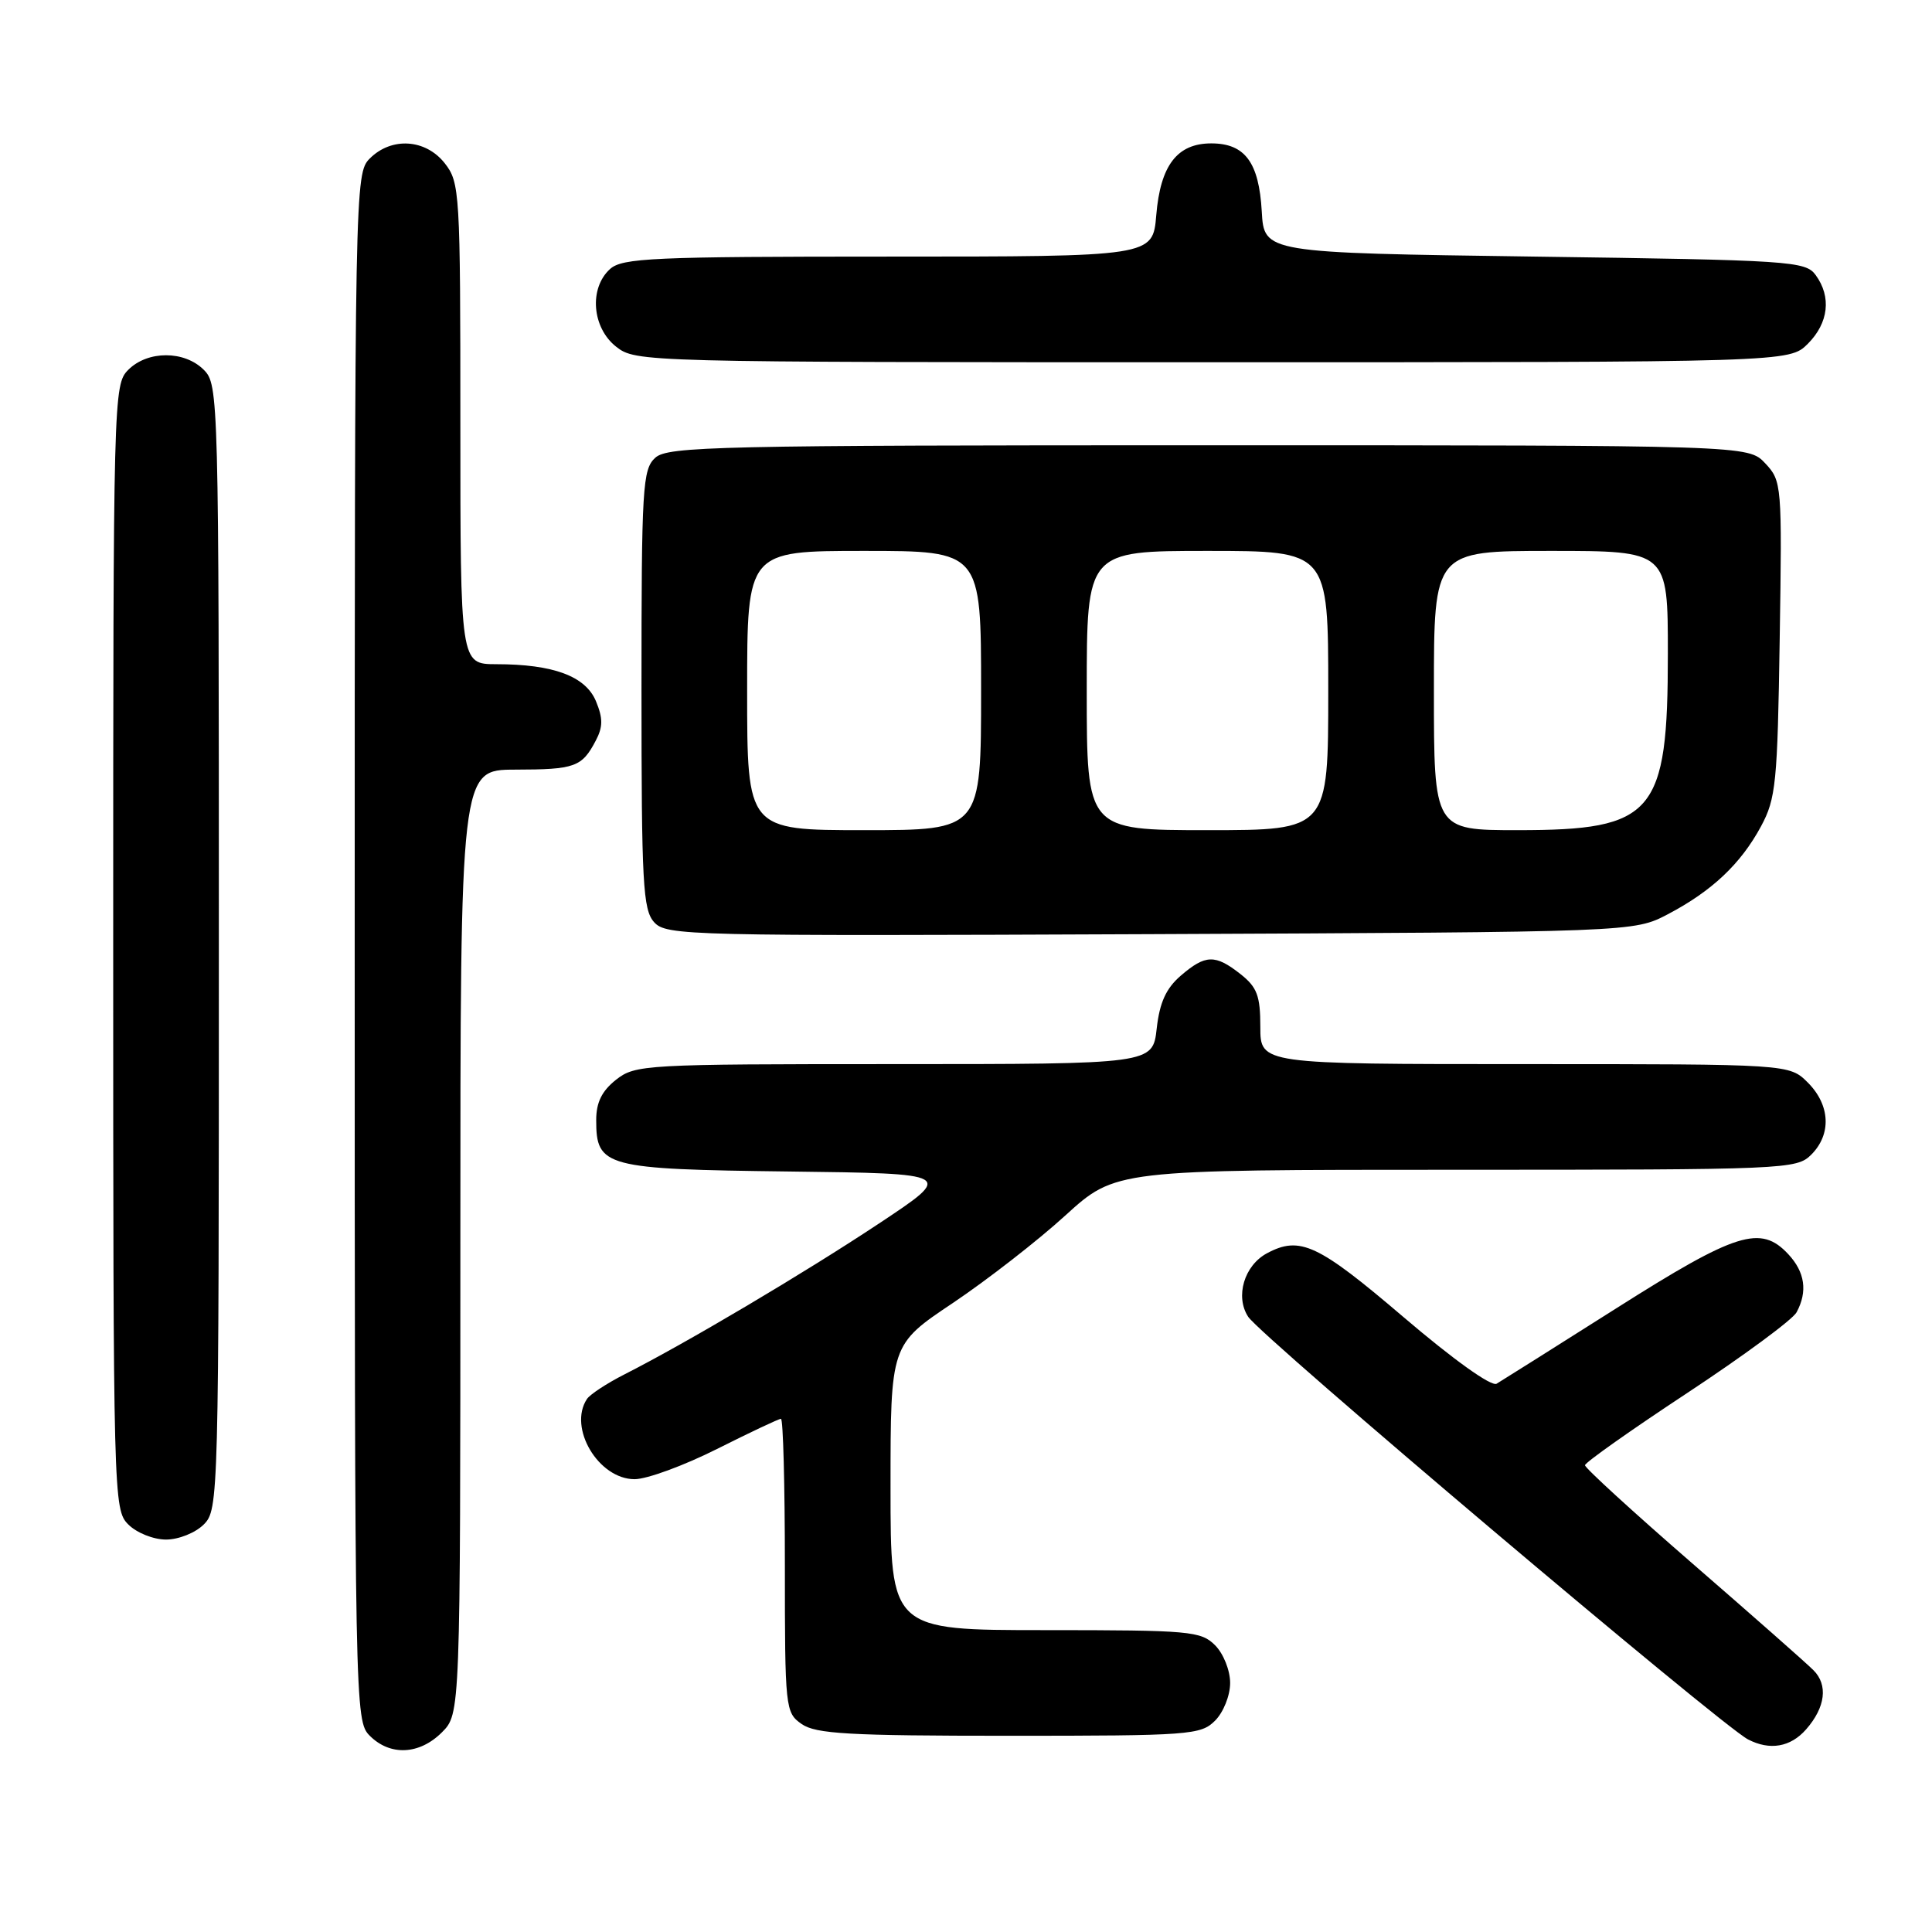 <?xml version="1.0" encoding="UTF-8" standalone="no"?>
<!DOCTYPE svg PUBLIC "-//W3C//DTD SVG 1.1//EN" "http://www.w3.org/Graphics/SVG/1.1/DTD/svg11.dtd" >
<svg xmlns="http://www.w3.org/2000/svg" xmlns:xlink="http://www.w3.org/1999/xlink" version="1.1" viewBox="0 0 256 256">
 <g >
 <path fill="currentColor"
d=" M 58.55 229.55 C 61.00 227.09 61.00 227.09 61.00 164.55 C 61.00 102.00 61.00 102.00 68.25 101.98 C 76.17 101.97 77.10 101.64 78.93 98.16 C 79.90 96.33 79.91 95.19 78.97 92.92 C 77.59 89.60 73.33 88.01 65.75 88.01 C 61.00 88.00 61.00 88.00 61.00 56.13 C 61.00 25.41 60.93 24.18 58.93 21.63 C 56.39 18.41 51.88 18.12 49.00 21.00 C 47.03 22.97 47.00 24.33 47.00 125.50 C 47.00 226.67 47.03 228.03 49.00 230.00 C 51.70 232.70 55.57 232.52 58.55 229.55 Z  M 239.32 229.15 C 241.89 226.22 242.25 223.25 240.28 221.30 C 239.29 220.31 232.06 213.94 224.23 207.15 C 216.41 200.36 210.01 194.51 210.02 194.15 C 210.03 193.79 216.13 189.48 223.58 184.57 C 231.03 179.65 237.55 174.85 238.06 173.88 C 239.54 171.13 239.17 168.56 236.96 166.19 C 233.30 162.26 230.08 163.27 214.21 173.33 C 206.12 178.45 198.97 182.96 198.31 183.35 C 197.61 183.76 192.58 180.16 185.97 174.52 C 174.64 164.85 172.25 163.73 167.89 166.06 C 164.86 167.68 163.64 171.80 165.39 174.48 C 167.12 177.12 228.02 228.61 231.62 230.48 C 234.51 231.98 237.25 231.51 239.32 229.15 Z  M 161.00 228.00 C 162.11 226.89 163.00 224.67 163.00 223.00 C 163.00 221.33 162.11 219.11 161.00 218.00 C 159.13 216.13 157.67 216.00 138.50 216.00 C 118.00 216.00 118.00 216.00 118.00 197.09 C 118.00 178.18 118.00 178.18 126.25 172.66 C 130.79 169.61 137.50 164.40 141.16 161.06 C 147.82 155.00 147.82 155.00 192.91 155.00 C 236.67 155.00 238.06 154.94 240.00 153.00 C 242.70 150.30 242.52 146.43 239.55 143.45 C 237.09 141.00 237.09 141.00 202.05 141.00 C 167.00 141.00 167.00 141.00 167.00 136.07 C 167.00 131.94 166.57 130.81 164.37 129.07 C 161.01 126.43 159.73 126.47 156.46 129.28 C 154.51 130.96 153.66 132.83 153.27 136.28 C 152.74 141.00 152.74 141.00 118.50 141.00 C 85.38 141.00 84.18 141.07 81.63 143.07 C 79.75 144.56 79.00 146.07 79.00 148.42 C 79.00 154.63 80.11 154.93 104.53 155.23 C 126.45 155.50 126.45 155.50 116.47 162.12 C 106.57 168.69 90.89 177.98 82.75 182.11 C 80.41 183.30 78.17 184.77 77.77 185.38 C 75.25 189.20 79.31 196.00 84.09 196.00 C 85.72 196.00 90.62 194.20 95.00 192.00 C 99.38 189.80 103.19 188.00 103.48 188.00 C 103.77 188.00 104.00 196.75 104.00 207.44 C 104.00 226.40 104.06 226.93 106.22 228.44 C 108.09 229.75 112.46 230.00 133.72 230.00 C 157.67 230.00 159.11 229.89 161.00 228.00 Z  M 27.00 202.00 C 28.96 200.04 29.00 198.67 29.00 125.50 C 29.00 52.33 28.96 50.96 27.00 49.00 C 24.43 46.43 19.57 46.43 17.00 49.00 C 15.04 50.96 15.00 52.33 15.00 125.50 C 15.00 198.67 15.04 200.04 17.00 202.00 C 18.11 203.11 20.33 204.00 22.00 204.00 C 23.67 204.00 25.89 203.11 27.00 202.00 Z  M 221.00 121.14 C 226.83 118.08 230.66 114.47 233.34 109.50 C 235.32 105.83 235.53 103.76 235.82 84.64 C 236.14 64.18 236.10 63.74 233.90 61.39 C 231.65 59.00 231.65 59.00 160.15 59.00 C 95.03 59.00 88.49 59.15 86.83 60.65 C 85.14 62.19 85.00 64.49 85.00 91.33 C 85.00 117.10 85.19 120.55 86.68 122.20 C 88.29 123.98 91.08 124.04 152.43 123.78 C 216.50 123.50 216.50 123.50 221.00 121.14 Z  M 239.55 45.55 C 242.30 42.79 242.70 39.33 240.58 36.44 C 239.24 34.60 237.33 34.47 203.33 34.00 C 167.50 33.50 167.50 33.50 167.19 28.01 C 166.82 21.51 164.96 19.00 160.50 19.00 C 155.98 19.00 153.76 21.90 153.21 28.52 C 152.75 34.00 152.75 34.00 117.70 34.00 C 86.50 34.00 82.46 34.18 80.83 35.65 C 78.03 38.19 78.44 43.41 81.63 45.93 C 84.25 47.98 84.89 48.00 160.68 48.00 C 237.09 48.00 237.09 48.00 239.55 45.55 Z  M 99.00 91.50 C 99.00 73.00 99.00 73.00 114.50 73.00 C 130.00 73.00 130.00 73.00 130.00 91.50 C 130.00 110.00 130.00 110.00 114.50 110.00 C 99.00 110.00 99.00 110.00 99.00 91.50 Z  M 144.00 91.50 C 144.00 73.00 144.00 73.00 160.00 73.00 C 176.00 73.00 176.00 73.00 176.00 91.50 C 176.00 110.00 176.00 110.00 160.00 110.00 C 144.00 110.00 144.00 110.00 144.00 91.50 Z  M 190.00 91.50 C 190.00 73.00 190.00 73.00 205.50 73.00 C 221.00 73.00 221.00 73.00 221.00 86.60 C 221.00 107.89 219.20 110.00 201.10 110.00 C 190.00 110.00 190.00 110.00 190.00 91.50 Z "/>
</g>
</svg>